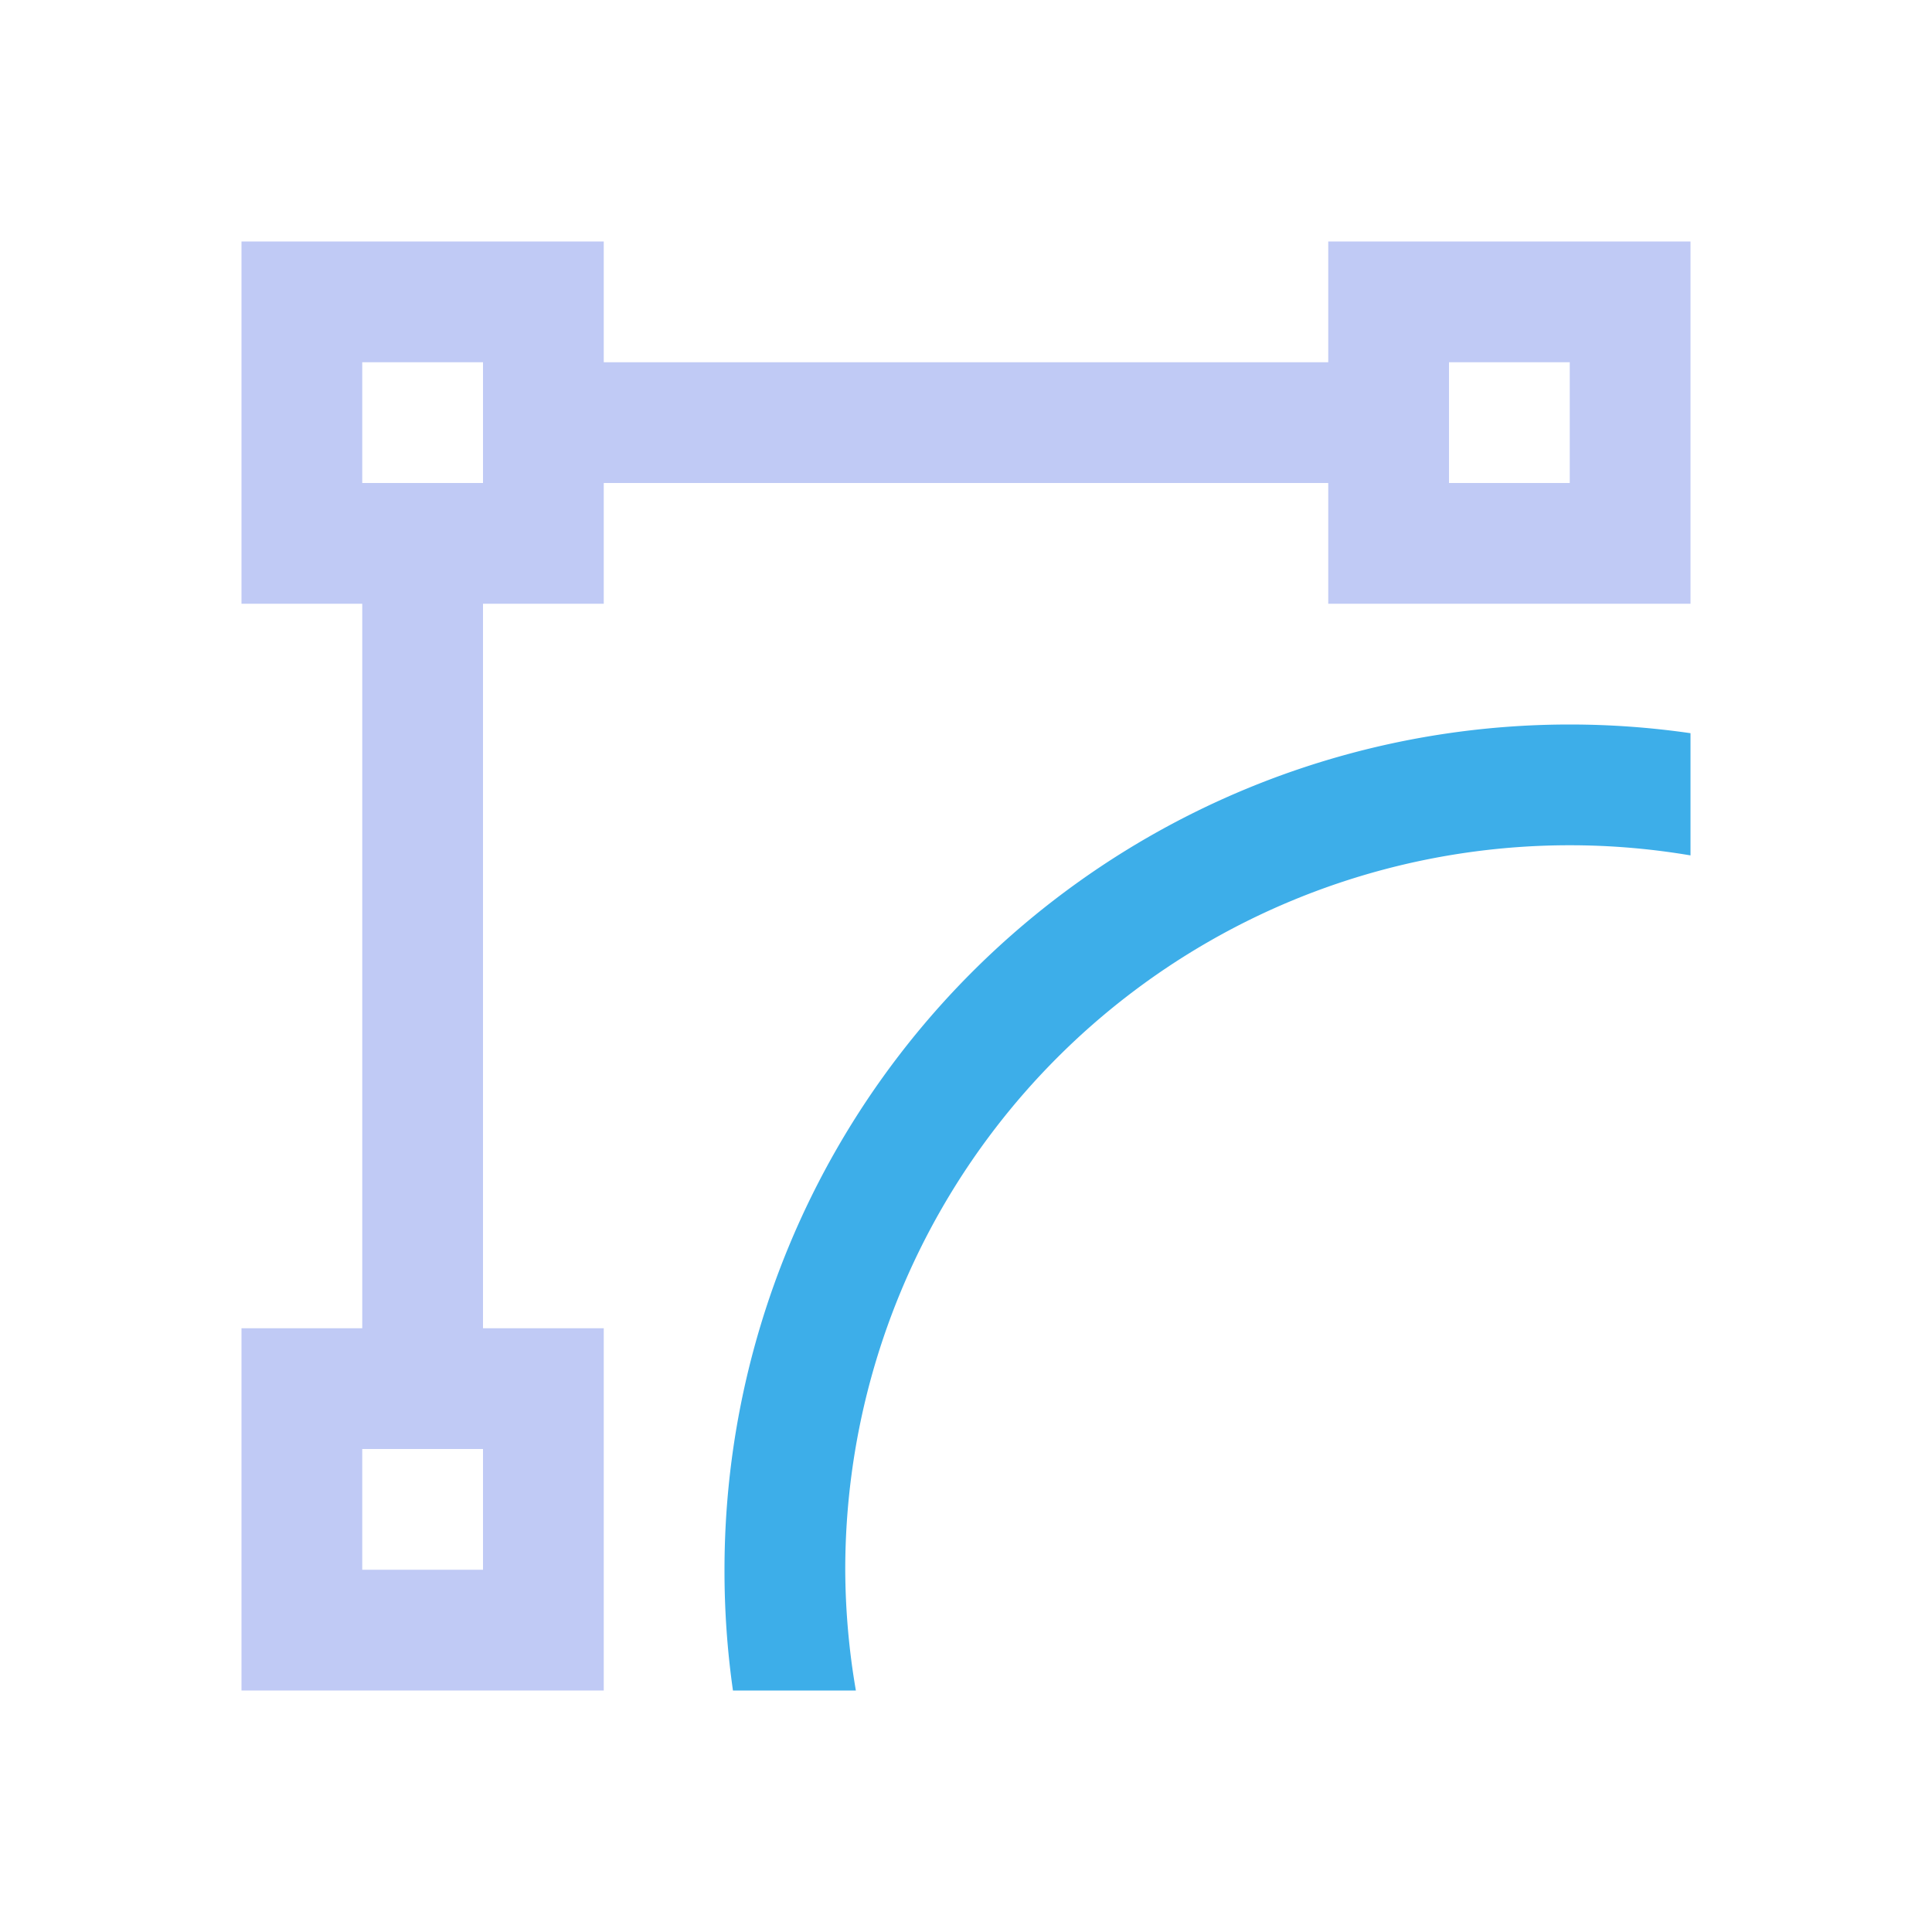 <svg width="16" height="16" version="1.1" xmlns="http://www.w3.org/2000/svg">
 <path class="ColorScheme-Text" d="m2 2v3h1v6h-1v3h3v-3h-1v-6h1v-1h6v1h3v-3h-3v1h-6v-1h-3zm1 1h1v1h-1v-1zm9 0h1v1h-1v-1zm-9 9h1v1h-1v-1z" color="#c0caf5" fill="currentColor"/>
 <path d="m13 6a7 7 0 0 0-7 7 7 7 0 0 0 0.07 1h1.018a6 6 0 0 1-0.088-1 6 6 0 0 1 6-6 6 6 0 0 1 1 0.084v-1.012a7 7 0 0 0-1-0.072z" fill="#3daee9" stroke-linecap="round" stroke-linejoin="round" stroke-width="2.8"/>
</svg>
